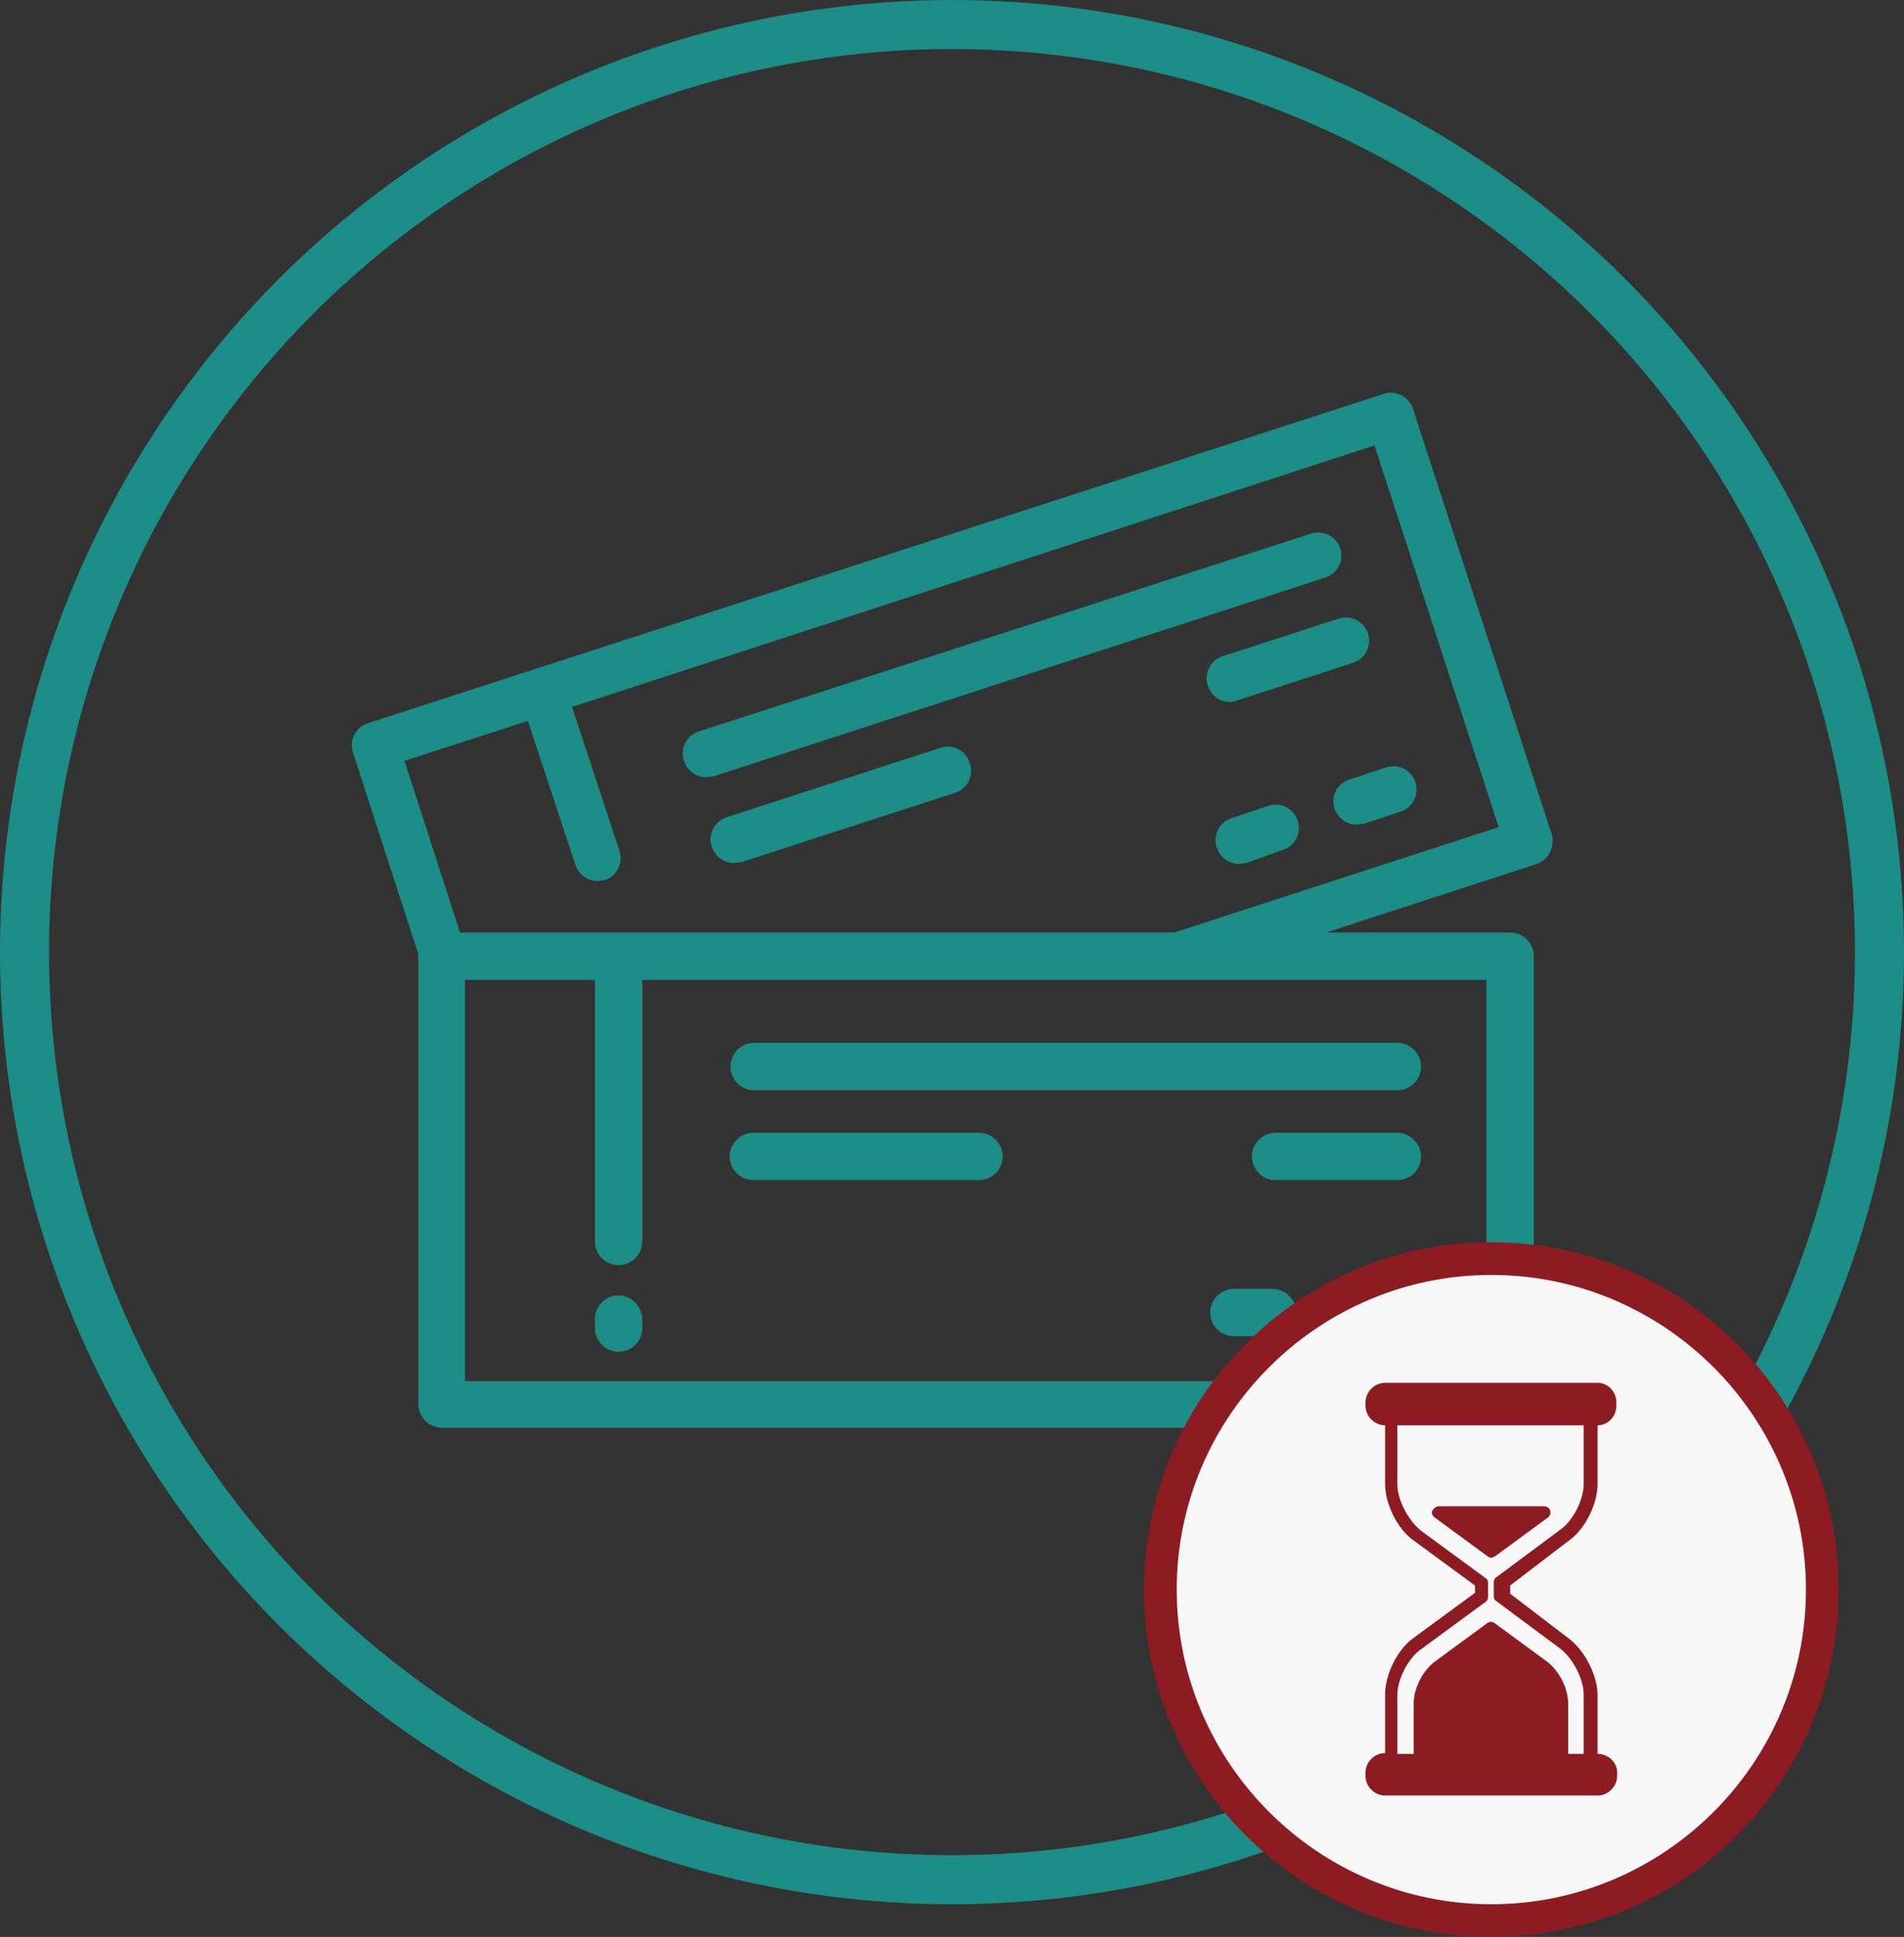 <?xml version="1.0" encoding="utf-8"?>
<!-- Generator: Adobe Illustrator 23.0.6, SVG Export Plug-In . SVG Version: 6.00 Build 0)  -->
<svg version="1.1" id="Camada_1" xmlns="http://www.w3.org/2000/svg" xmlns:xlink="http://www.w3.org/1999/xlink" x="0px" y="0px"
	 viewBox="0 0 233 237" style="enable-background:new 0 0 233 237;" xml:space="preserve">
<rect x="0" y="0" width="233" height="237" fill="#333333" stroke="none"/>
<style type="text/css">
	.st0{fill:none;}
	.st1{fill:none;stroke:#1C8D87;stroke-width:6;}
	.st2{fill:#1C8D87;}
	.st3{fill:#F7F7F7;}
	.st4{fill:#8D1C22;}
</style>
<g id="Group_322" transform="translate(-832 -216)">
	<g id="Group_321">
		<g id="Ellipse_54" transform="translate(832 216)">
			<circle class="st0" cx="116.5" cy="116.5" r="116.5"/>
			<circle class="st1" cx="116.5" cy="116.5" r="113.5"/>
		</g>
		<g id="tickets" transform="translate(874.996 263.996)">
			<g id="Group_319" transform="translate(0.004 0.004)">
				<g id="Group_318" transform="translate(0 0)">
					<path id="Path_262" class="st2" d="M146.9,54.1L129.9,2c-0.5-1.5-2.1-2.3-3.6-1.8l0,0L2,40.5c-1.5,0.5-2.3,2.1-1.8,3.6l0,0
						l8,24.7v55c0,1.6,1.3,2.9,2.9,2.9h130.7c1.6,0,2.9-1.3,2.9-2.9V69c0-1.6-1.3-2.9-2.9-2.9h-22.5l25.8-8.4
						C146.5,57.2,147.3,55.6,146.9,54.1z M138.9,71.9V121h-125V71.9h15.9v32c0,1.6,1.3,2.9,2.9,2.9c1.6,0,2.9-1.3,2.9-2.9v-32H138.9
						L138.9,71.9z M100.7,66.1H13.3l-6.8-21l15.1-4.9l5.8,17.6c0.4,1.2,1.5,2,2.7,2c0.3,0,0.6-0.1,0.9-0.1c1.5-0.5,2.3-2.1,1.8-3.6
						L27,38.5l98.2-32l15.2,46.7L100.7,66.1z"/>
					<path id="Path_263" class="st2" d="M121,19.1c-0.5-1.5-2.1-2.3-3.6-1.8l0,0L42.5,41.5c-1.5,0.5-2.3,2.1-1.8,3.6l0,0
						c0.4,1.2,1.5,2,2.7,2c0.3,0,0.6-0.1,0.9-0.1l74.8-24.3C120.7,22.2,121.5,20.6,121,19.1z"/>
					<path id="Path_264" class="st2" d="M108.4,37.7l14.2-4.6c1.5-0.5,2.3-2.1,1.8-3.6s-2.1-2.3-3.6-1.8l0,0l-14.2,4.6
						c-1.5,0.5-2.3,2.1-1.8,3.6l0,0c0.4,1.2,1.5,2,2.7,2C107.8,37.9,108.1,37.8,108.4,37.7z"/>
					<path id="Path_265" class="st2" d="M120.3,50.9c0.4,1.2,1.5,2,2.7,2c0.3,0,0.6-0.1,0.9-0.1l4.5-1.5c1.5-0.5,2.3-2.1,1.8-3.6
						s-2.1-2.3-3.6-1.8l-4.5,1.5C120.7,47.8,119.8,49.4,120.3,50.9z"/>
					<path id="Path_266" class="st2" d="M112.2,50.6l-4.5,1.5c-1.5,0.5-2.3,2.1-1.8,3.6l0,0c0.4,1.2,1.5,2,2.7,2
						c0.3,0,0.6-0.1,0.9-0.1L114,56c1.5-0.5,2.3-2.1,1.8-3.6S113.7,50.1,112.2,50.6L112.2,50.6L112.2,50.6z"/>
					<path id="Path_267" class="st2" d="M72.1,43.5L45.9,52c-1.5,0.5-2.3,2.1-1.8,3.6l0,0c0.4,1.2,1.5,2,2.7,2
						c0.3,0,0.6-0.1,0.9-0.1L73.9,49c1.5-0.5,2.3-2.1,1.8-3.6C75.2,43.8,73.6,43,72.1,43.5z"/>
					<path id="Path_268" class="st2" d="M32.7,110.5c-1.6,0-2.9,1.3-2.9,2.9v1.1c0,1.6,1.3,2.9,2.9,2.9c1.6,0,2.9-1.3,2.9-2.9l0,0
						v-1.1C35.5,111.8,34.3,110.5,32.7,110.5z"/>
					<path id="Path_269" class="st2" d="M46.4,82.5c0,1.6,1.3,2.9,2.9,2.9H128c1.6,0,2.9-1.3,2.9-2.9s-1.3-2.9-2.9-2.9H49.3
						C47.7,79.6,46.4,80.9,46.4,82.5C46.4,82.4,46.4,82.4,46.4,82.5z"/>
					<path id="Path_270" class="st2" d="M128,90.6h-14.9c-1.6,0-2.9,1.3-2.9,2.9s1.3,2.9,2.9,2.9H128c1.6,0,2.9-1.3,2.9-2.9
						S129.5,90.6,128,90.6z"/>
					<path id="Path_271" class="st2" d="M128,109.7h-4.7c-1.6,0-2.9,1.3-2.9,2.9s1.3,2.9,2.9,2.9h4.7c1.6,0,2.9-1.3,2.9-2.9
						S129.5,109.7,128,109.7z"/>
					<path id="Path_272" class="st2" d="M112.7,109.7H108c-1.6,0-2.9,1.3-2.9,2.9s1.3,2.9,2.9,2.9h4.7c1.6,0,2.9-1.3,2.9-2.9
						S114.3,109.7,112.7,109.7L112.7,109.7z"/>
					<path id="Path_273" class="st2" d="M76.8,90.6H49.2c-1.6,0-2.9,1.3-2.9,2.9s1.3,2.9,2.9,2.9h27.6c1.6,0,2.9-1.3,2.9-2.9
						S78.4,90.6,76.8,90.6z"/>
				</g>
			</g>
		</g>
	</g>
	<g id="Group_320">
		<g id="Ellipse_55">
			<circle class="st3" cx="1014.5" cy="410.5" r="40.5"/>
			<path class="st4" d="M1014.5,372c21.2,0,38.5,17.3,38.5,38.5s-17.3,38.5-38.5,38.5S976,431.7,976,410.5S993.3,372,1014.5,372
				 M1014.5,368c-23.5,0-42.5,19-42.5,42.5s19,42.5,42.5,42.5c23.5,0,42.5-19,42.5-42.5S1038,368,1014.5,368L1014.5,368z"/>
		</g>
		<g>
			<g>
				<g>
					<path class="st4" d="M1027.5,430.6L1027.5,430.6l0-7.2c0-2.4-1.6-5.5-3.5-6.9l-7.2-5.5V410l7.2-5.5c2-1.4,3.5-4.5,3.5-6.9v-7.2
						h0c1.3,0,2.3-1.1,2.3-2.4v-0.4c0-1.3-1-2.4-2.3-2.4h-26c-1.3,0-2.4,1.1-2.4,2.4v0.4c0,1.3,1.1,2.4,2.4,2.4l0,7.2
						c0,2.4,1.5,5.5,3.5,6.9l7.5,5.5v0.9l-7.5,5.5c-2,1.4-3.5,4.5-3.5,6.9v7.2l0,0c-1.3,0-2.4,1.1-2.4,2.4v0.4
						c0,1.3,1.1,2.4,2.4,2.4h26c1.3,0,2.4-1.1,2.4-2.4v-0.4C1029.9,431.6,1028.8,430.6,1027.5,430.6z M1025.9,430.6h-2v-6.2
						c0-1.8-1.1-4-2.6-5.1l-6.4-4.7c-0.3-0.2-0.6-0.2-0.9,0l-6.4,4.7c-1.5,1.1-2.6,3.3-2.6,5.1v6.2h-2v-7.2c0-1.9,1.3-4.5,2.9-5.6
						l7.9-5.8c0.2-0.1,0.3-0.4,0.3-0.6v-1.7c0-0.3-0.1-0.5-0.3-0.6l-7.9-5.8c-1.5-1.2-2.9-3.7-2.9-5.7v-7.2h22.8v7.2
						c0,1.9-1.3,4.5-2.9,5.6l-7.8,5.8c-0.2,0.1-0.3,0.4-0.3,0.6v1.7c0,0.3,0.1,0.5,0.3,0.6l7.8,5.8c1.5,1.1,2.9,3.7,2.9,5.6V430.6
						L1025.9,430.6z"/>
				</g>
			</g>
			<g>
				<g>
					<path class="st4" d="M1021.7,400.8c-0.1-0.3-0.4-0.5-0.8-0.5h-12.8c-0.3,0-0.6,0.2-0.8,0.5s0,0.7,0.3,0.9l6.4,4.7
						c0.1,0.1,0.3,0.2,0.5,0.2c0.2,0,0.3-0.1,0.5-0.2l6.4-4.7C1021.7,401.5,1021.8,401.1,1021.7,400.8z"/>
				</g>
			</g>
		</g>
	</g>
</g>
</svg>
